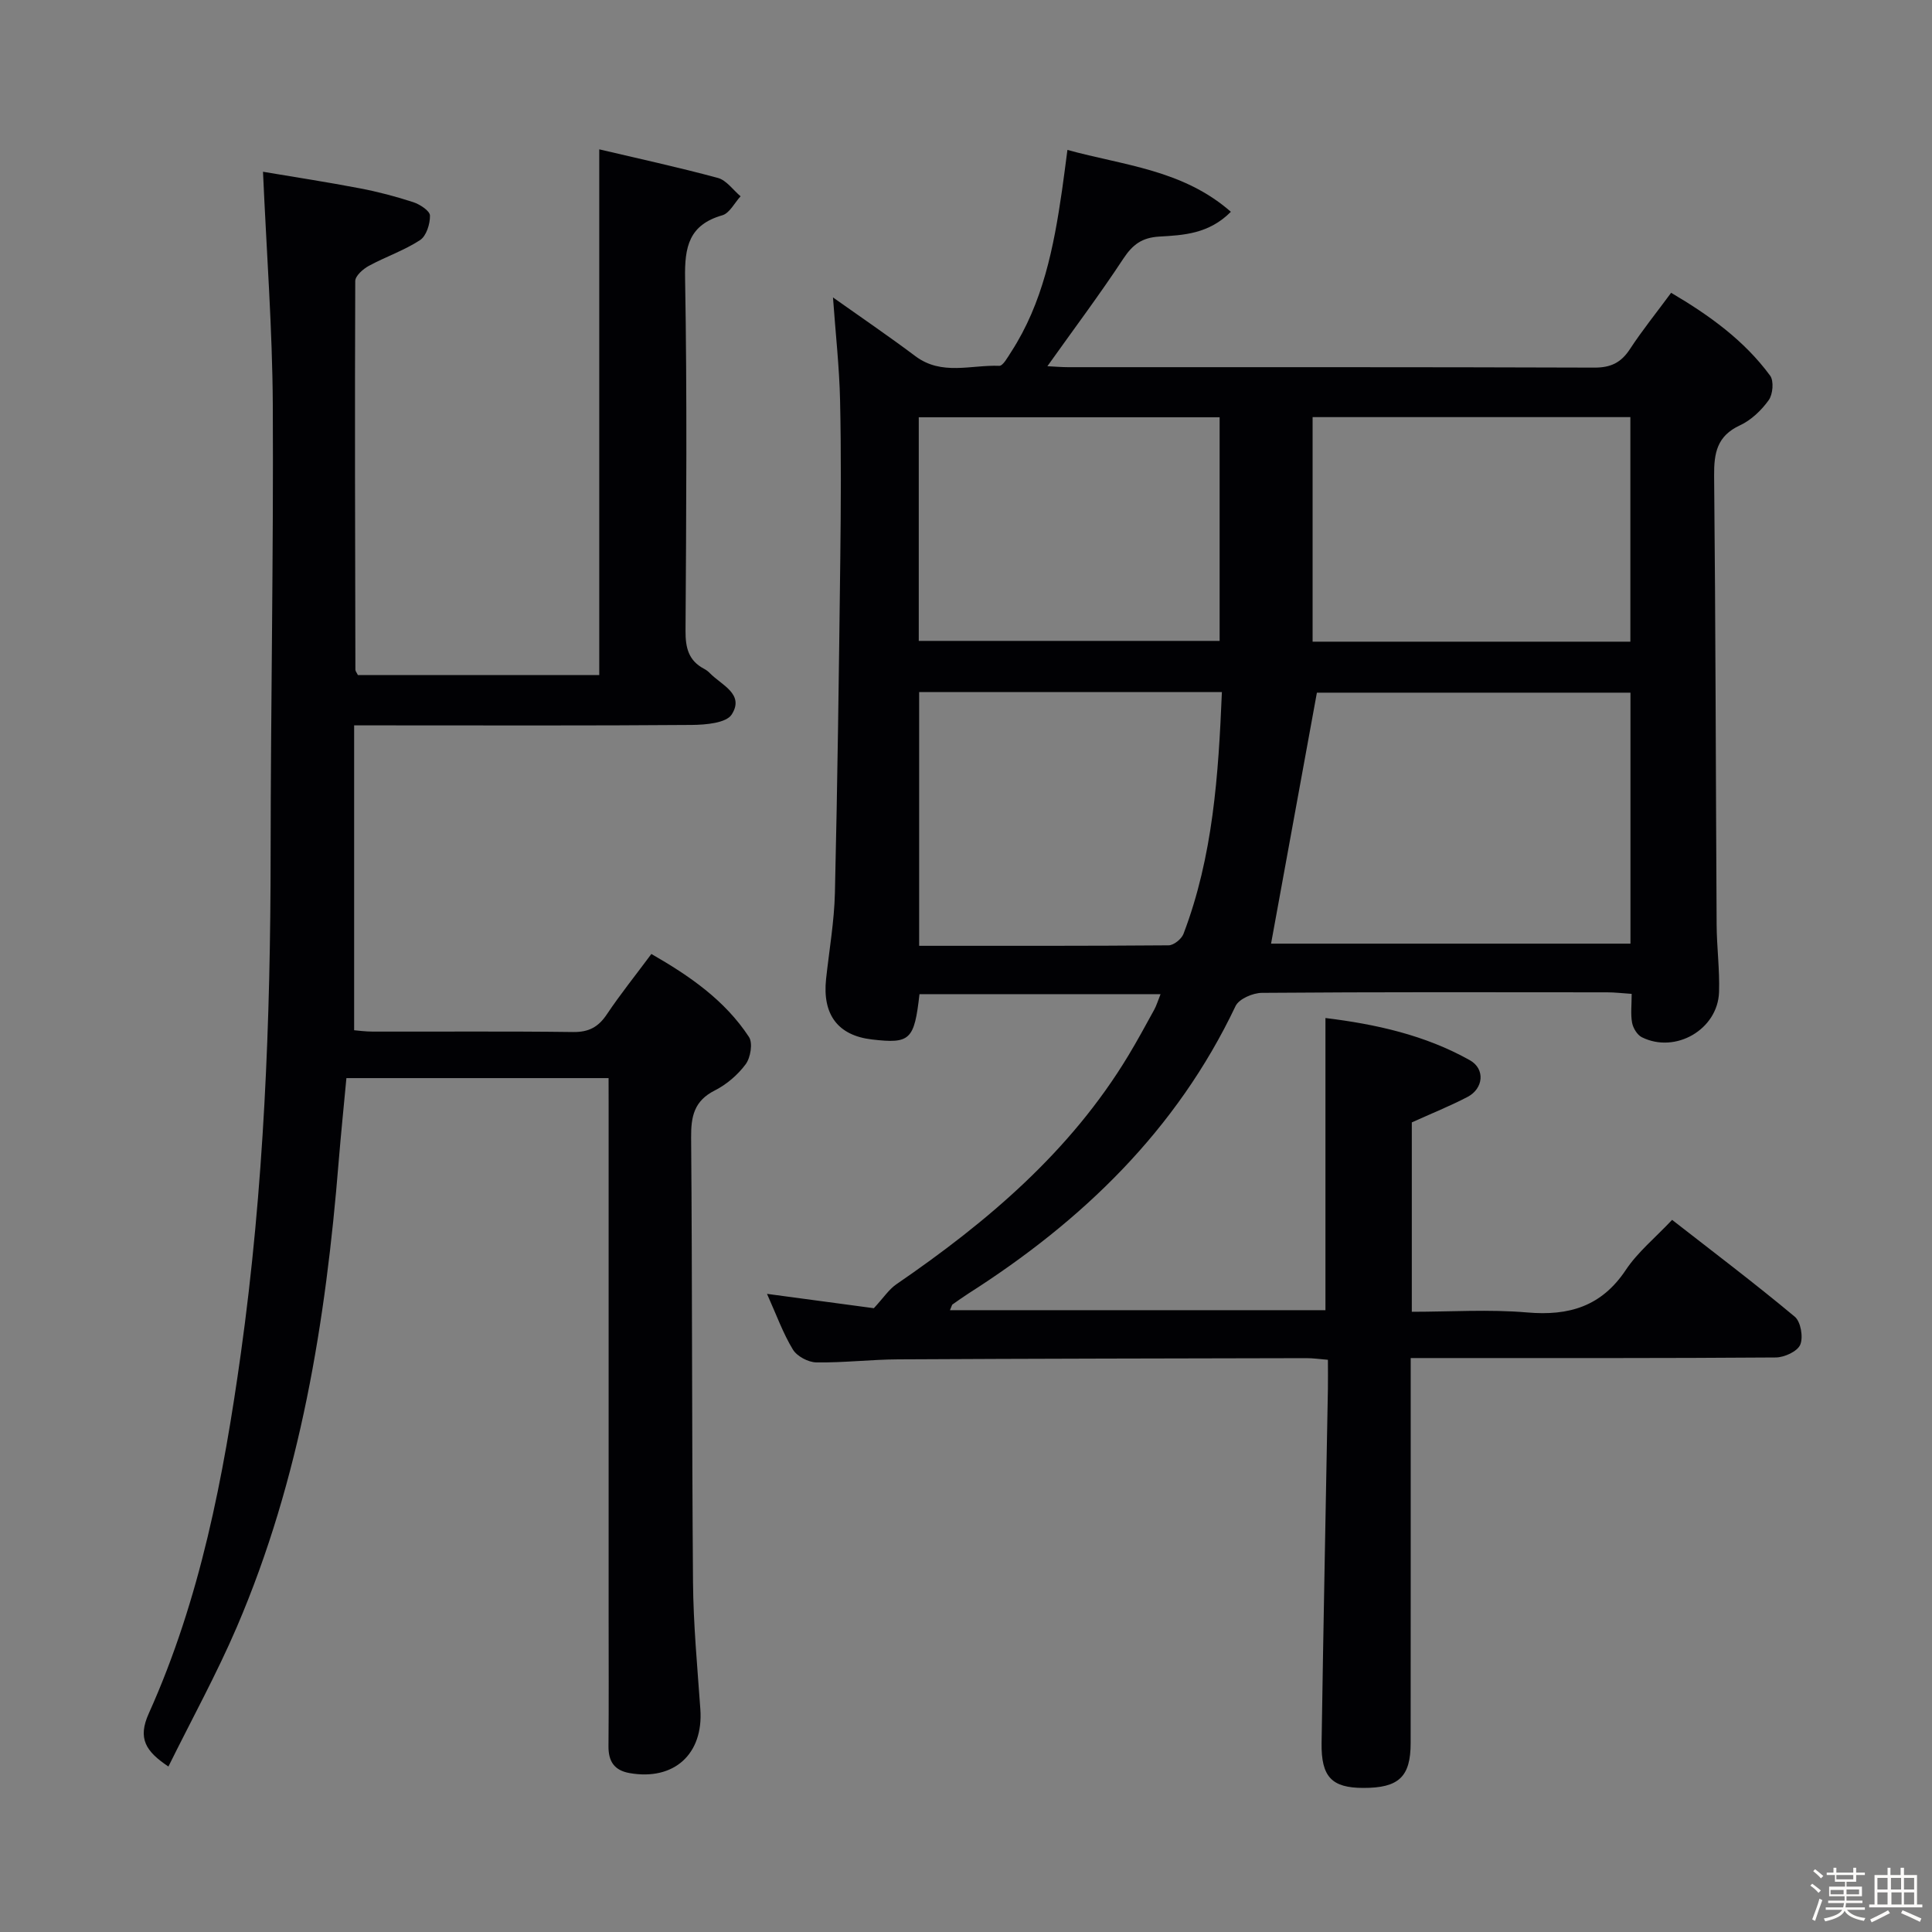 <svg enable-background="new 0 0 400 400" viewBox="0 0 400 400" xmlns="http://www.w3.org/2000/svg"><rect x="0" y="0" width="400" height="400" fill="#808080" stroke="none"/><path d="m374.8 390.4.4-.4c.7.5 1.3 1 1.8 1.4l-.5.5c-.5-.6-1.1-1.1-1.7-1.5zm1 7.3-.6-.3c.5-1.4 1.1-2.8 1.5-4.3.2.1.4.2.6.3-.5 1.3-1 2.8-1.5 4.3zm-.4-10.3.4-.4c.4.3 1 .8 1.7 1.4l-.5.5c-.4-.5-1-1-1.6-1.5zm2.5.3h1.7v-1h.6v1h3.5v-1h.6v1h1.8v.5h-1.8v1.4h-2v1h3.2v2h-3.2v.9h3.3v.5h-3.4c0 .3-.1.6-.1.9h4v.5h-3.7c.7.9 1.9 1.5 3.8 1.7-.1.2-.2.4-.3.6-2.1-.4-3.5-1.1-4-2.1-.4 1-1.8 1.7-4 2.2-.1-.2-.2-.4-.3-.6 2.1-.4 3.4-1 3.8-1.8h-3.4v-.5h3.6c.1-.3.1-.6.2-.9h-3.3v-.5h3.4c0-.3 0-.6 0-.9h-3.2v-2h3.3v-1h-2.1v-1.4h-1.7v-.5zm1.1 3.5v1h2.7c0-.3 0-.4 0-.4 0-.1 0-.2 0-.2 0-.1 0-.2 0-.3h-2.7zm1.2-3v.9h3.5v-.9zm4.7 3h-2.6v.6.4h2.6z" fill="#fcfbfa"/><path d="m393.6 386.7h.6v1.5h2.7v6.1h1.1v.6h-11v-.6h1.1v-6.1h2.7v-1.5h.6v1.5h2.1v-1.5zm-2.7 8.8.4.6c-1.2.6-2.5 1.3-3.8 1.9-.1-.2-.2-.4-.3-.6 1.2-.6 2.5-1.2 3.7-1.9zm-2.2-6.7v2.4h2.1v-2.4zm0 3v2.5h2.1v-2.5zm2.8-3v2.4h2.1v-2.4zm.1 3v2.5h2.1v-2.5h-2.2zm5.9 6.1c-1.4-.7-2.7-1.3-3.9-1.8l.3-.6c1.5.6 2.7 1.2 3.9 1.7zm-1.2-9.1h-2.1v2.4h2.1zm-2.1 3v2.5h2.1v-2.5z" fill="#fcfbfa"/><g fill="#010104"><path d="m196.68 271.26h77.74c0-20.04 0-39.92 0-60.49 10.37 1.27 20.59 3.51 29.9 8.74 3.22 1.81 2.82 5.86-.47 7.59-3.64 1.9-7.47 3.43-11.55 5.28v39.21c8.01 0 16-.54 23.89.14 8.68.75 15.4-1.26 20.43-8.82 2.45-3.68 6.04-6.6 9.57-10.35 8.57 6.68 17.15 13.17 25.4 20.05 1.24 1.03 1.79 4.25 1.13 5.8-.59 1.39-3.29 2.63-5.07 2.64-22.99.17-45.99.12-68.99.12-1.97 0-3.93 0-6.59 0v5.72c0 24.66.01 49.32-.01 73.99 0 7-2.47 9.31-9.81 9.29-6.5-.01-8.73-2.25-8.63-9.3.37-24.47.87-48.94 1.31-73.4.03-1.82 0-3.65 0-5.94-1.66-.13-3.09-.35-4.52-.34-28.16.06-56.32.1-84.47.25-5.65.03-11.3.72-16.94.63-1.67-.03-3.99-1.26-4.84-2.66-2.05-3.37-3.4-7.17-5.36-11.53 8.11 1.09 15.67 2.1 22.12 2.97 1.99-2.14 3.1-3.88 4.67-4.96 18.83-12.91 36.02-27.47 48-47.31 1.89-3.13 3.63-6.35 5.39-9.55.46-.85.74-1.8 1.3-3.2-16.89 0-33.41 0-49.91 0-1.08 9.51-1.93 10.3-9.85 9.38-7.02-.82-10.28-5.13-9.49-12.52.64-5.94 1.69-11.88 1.83-17.83.54-22.96.83-45.93 1.11-68.9.13-11 .2-22-.04-32.99-.15-6.93-.93-13.84-1.47-21.39 5.81 4.12 11.53 8.01 17.06 12.16 5.45 4.09 11.54 1.77 17.36 2 .78.03 1.75-1.78 2.45-2.85 6.6-10.18 8.85-21.74 10.55-33.47.38-2.62.7-5.24 1.12-8.38 11.67 3.22 23.86 4.07 33.84 12.81-4.57 4.6-9.83 4.84-14.8 5.13-3.62.21-5.54 1.66-7.47 4.58-4.91 7.46-10.28 14.61-15.72 22.26 1.48.07 2.88.2 4.29.2 36.33.01 72.65-.04 108.98.09 3.41.01 5.52-1.05 7.34-3.83 2.54-3.88 5.47-7.51 8.53-11.66 7.91 4.66 15.13 9.85 20.5 17.16.8 1.09.57 3.87-.3 5.07-1.51 2.1-3.63 4.14-5.95 5.21-4.76 2.2-5.39 5.73-5.35 10.44.31 30.99.34 61.98.52 92.97.03 4.65.65 9.31.5 13.94-.26 7.73-9.02 12.8-15.98 9.34-.96-.48-1.81-1.88-2.02-2.99-.33-1.76-.09-3.62-.09-5.99-1.89-.12-3.48-.32-5.07-.32-23.83-.02-47.66-.08-71.48.11-1.88.01-4.75 1.25-5.46 2.73-12.21 25.7-31.73 44.49-55.34 59.54-1.12.72-2.2 1.5-3.29 2.26-.08.05-.11.26-.5 1.17zm140.89-127.85c-22.27 0-44.29 0-64.92 0-3.26 17.84-6.4 35.04-9.49 51.96h74.41c0-17.58 0-34.7 0-51.96zm-147.27-.13v52.54c17.41 0 34.53.04 51.65-.1 1.06-.01 2.66-1.3 3.07-2.35 6.12-16.04 7.24-32.86 7.96-50.08-21.1-.01-41.69-.01-62.68-.01zm147.25-10.43c0-15.71 0-30.96 0-46.49-22.01 0-43.75 0-65.79 0v46.49zm-147.33-.16h62.29c0-15.67 0-31.03 0-46.3-21 0-41.57 0-62.29 0z"/><path d="m126 223.21c-18.46 0-36.1 0-54.28 0-.54 5.8-1.13 11.53-1.6 17.27-2.67 33.08-7.9 65.62-21.08 96.36-4.17 9.72-9.3 19.04-14.17 28.9-4.72-3.15-6.4-5.81-4.07-10.98 10.66-23.69 15.49-48.96 19.06-74.5 4.8-34.33 6.15-68.88 6.17-103.51.02-30.98.61-61.96.45-92.94-.09-15.76-1.29-31.51-2.03-48.25 6.53 1.1 13.31 2.14 20.05 3.43 3.74.71 7.45 1.69 11.07 2.87 1.37.45 3.42 1.79 3.45 2.76.04 1.73-.75 4.24-2.05 5.09-3.29 2.15-7.14 3.45-10.62 5.34-1.19.65-2.79 2.06-2.8 3.13-.11 26.83-.03 53.66.03 80.48 0 .3.27.59.52 1.11h49.97c0-36.28 0-72.32 0-108.85 7.96 1.88 16.32 3.69 24.56 5.92 1.78.48 3.15 2.5 4.7 3.8-1.25 1.35-2.27 3.49-3.78 3.93-6.91 1.99-7.83 6.52-7.71 13.06.43 24.32.24 48.66.09 72.99-.02 3.5.63 6.16 3.84 7.85.44.23.85.54 1.2.9 2.4 2.47 7.23 4.33 4.52 8.56-1.14 1.78-5.4 2.13-8.25 2.16-21.16.17-42.33.09-63.49.09-1.82 0-3.64 0-6.43 0v63.12c.73.06 2.3.28 3.86.28 13.83.03 27.67-.09 41.49.09 3.23.04 5.22-1.04 6.97-3.66 2.77-4.14 5.9-8.03 9.22-12.5 7.86 4.51 15.19 9.54 20.21 17.19.82 1.25.33 4.26-.68 5.63-1.63 2.21-3.96 4.2-6.41 5.44-4.27 2.16-4.93 5.37-4.89 9.75.25 30.66.14 61.32.39 91.98.07 8.8.9 17.59 1.52 26.38.66 9.28-5.45 14.83-14.64 13.22-3.2-.56-4.41-2.44-4.38-5.59.08-8.83.03-17.66.03-26.5 0-35.33 0-70.66 0-105.99-.01-1.81-.01-3.61-.01-5.81z"/></g></svg>